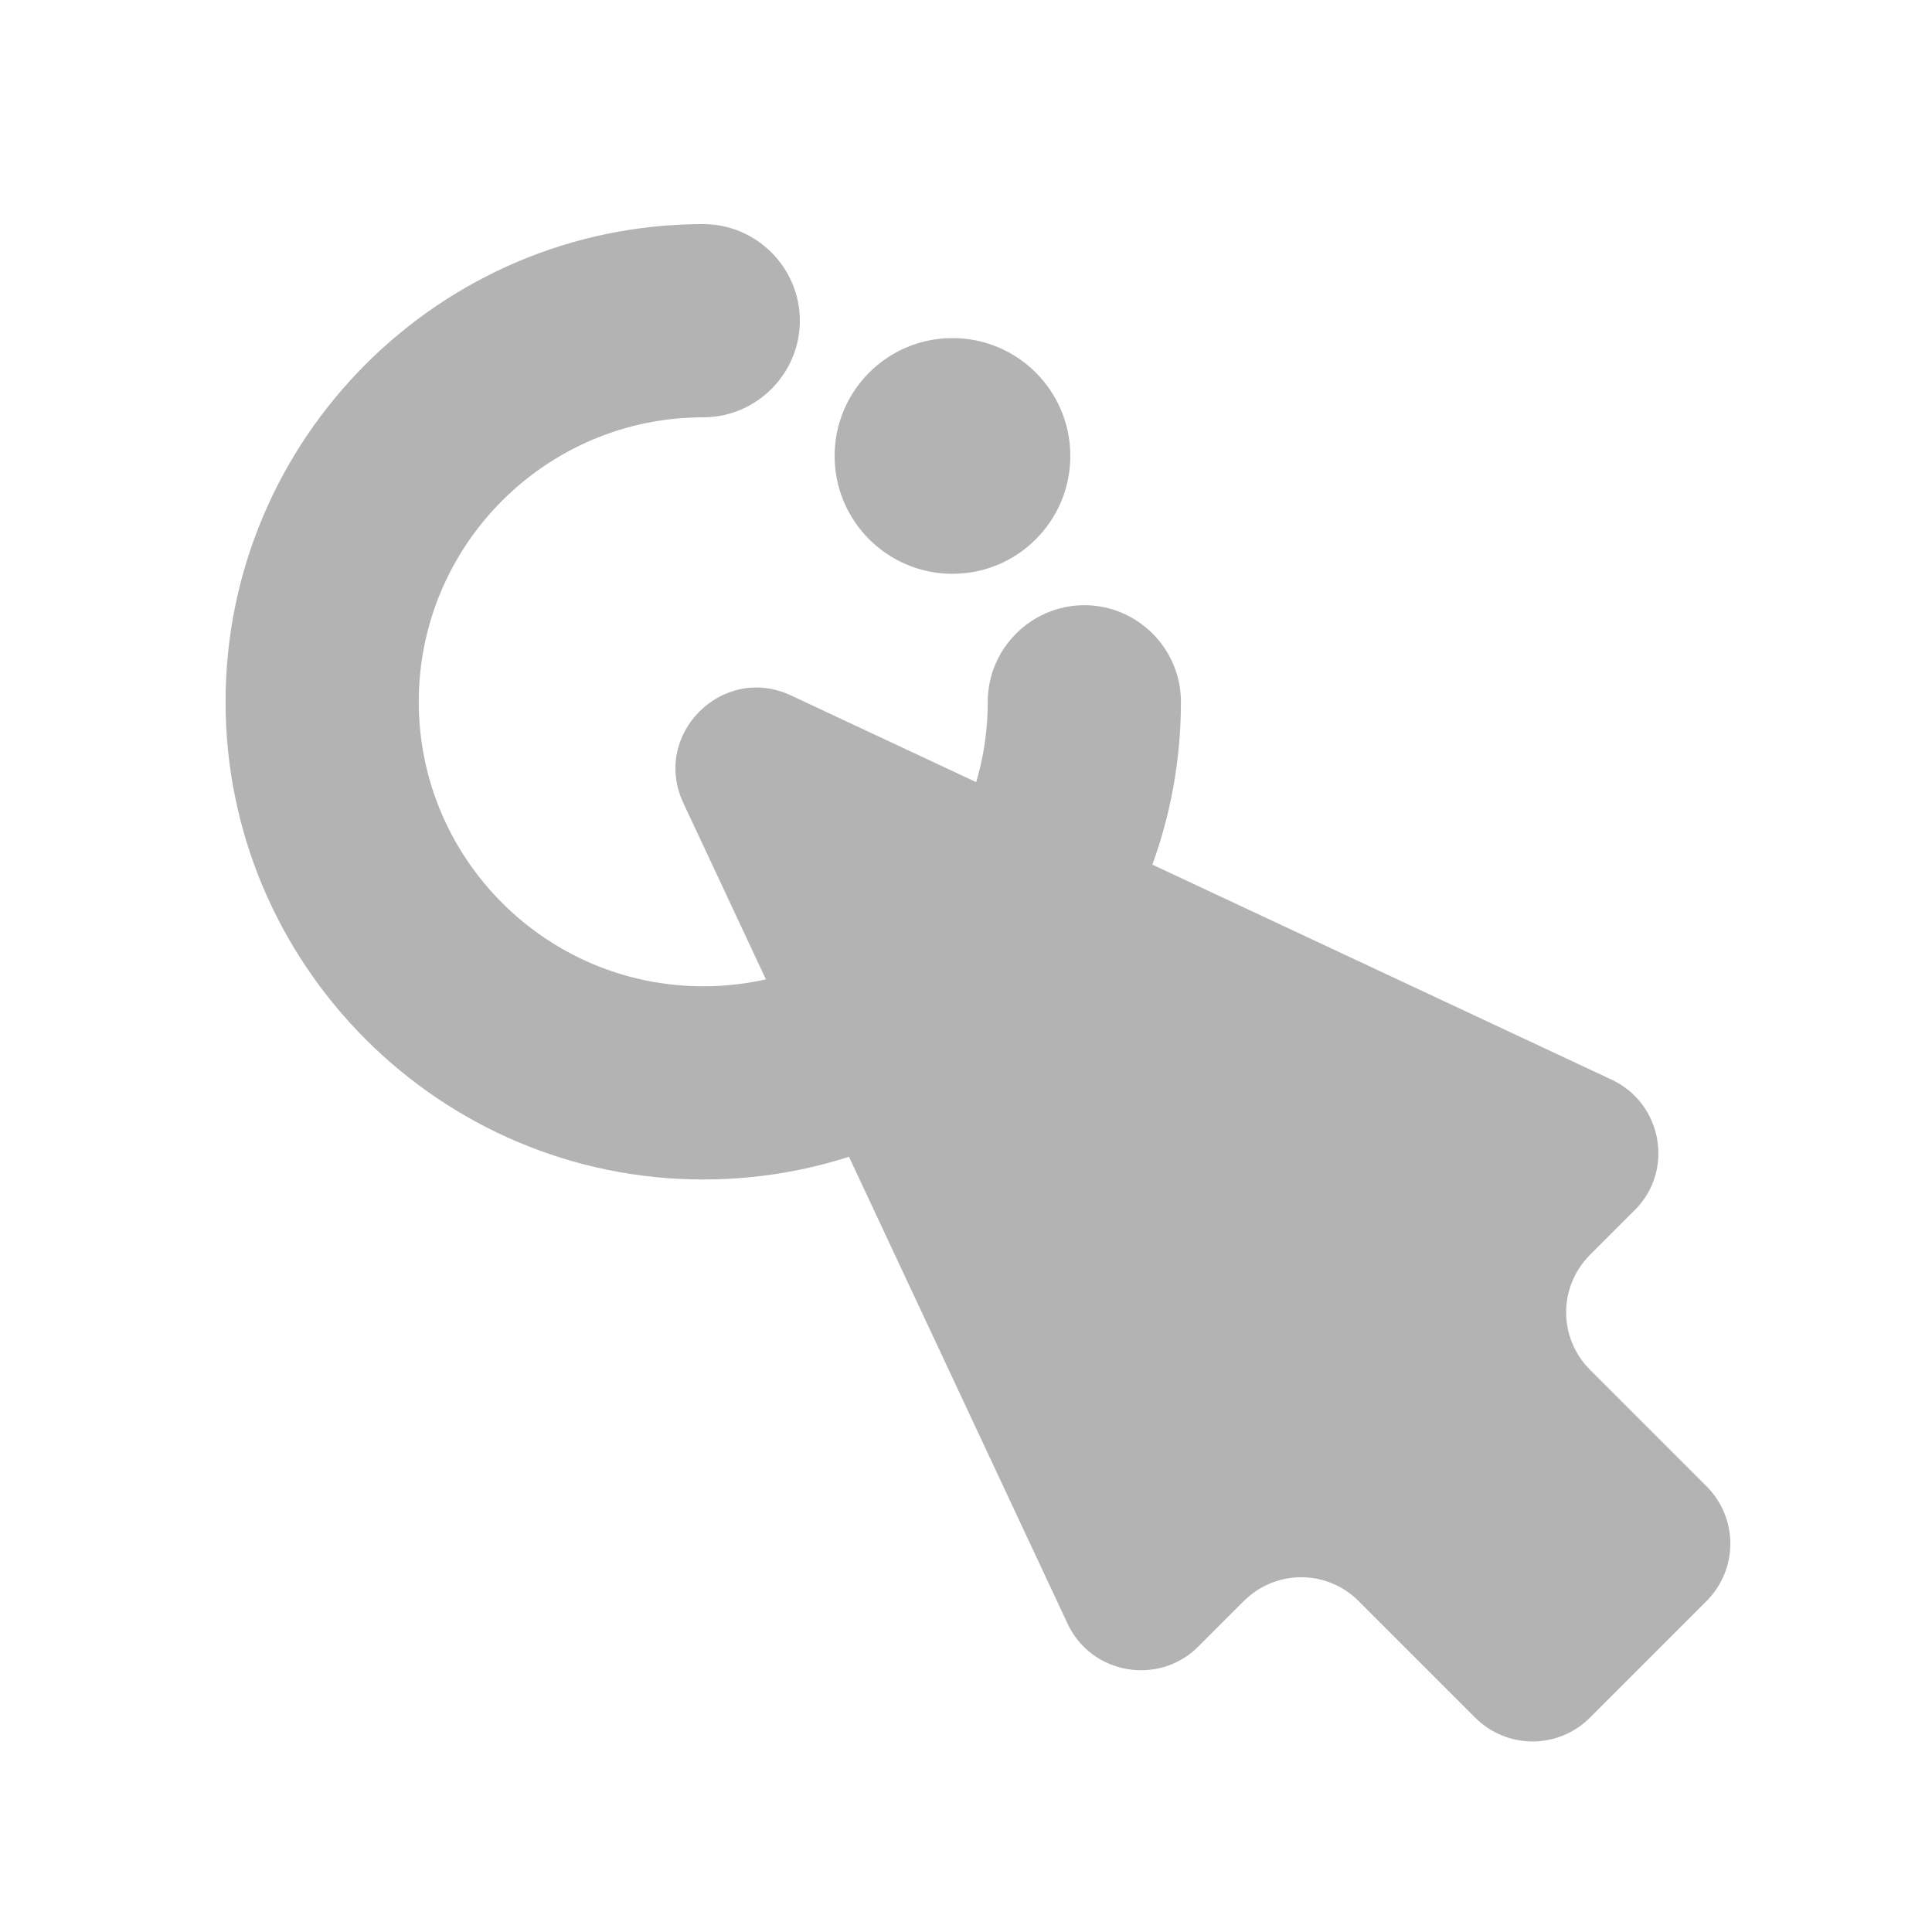 <?xml version="1.0" encoding="utf-8"?>
<!-- Generator: Adobe Illustrator 24.0.1, SVG Export Plug-In . SVG Version: 6.00 Build 0)  -->
<svg version="1.1" id="Layer_1" xmlns="http://www.w3.org/2000/svg" xmlns:xlink="http://www.w3.org/1999/xlink" x="0px" y="0px"
	 viewBox="0 0 40 40" style="enable-background:new 0 0 40 40;" xml:space="preserve">
<style type="text/css">
	.st0{fill:#B3B3B3;}
	.st1{fill:#FFFFFF;}
</style>
<g>
	<path class="st0" d="M14.56,24.42c-5.45,0-9.89-4.44-9.89-9.89s4.44-9.89,9.89-9.89c1.1,0,2,0.9,2,2s-0.9,2-2,2
		c-3.25,0-5.89,2.64-5.89,5.89s2.64,5.89,5.89,5.89c3.25,0,5.89-2.64,5.89-5.89c0-1.1,0.9-2,2-2s2,0.9,2,2
		C24.45,19.99,20.01,24.42,14.56,24.42z"/>
	<path class="st0" d="M33.36,22.35L16.38,14.4c-1.42-0.67-2.9,0.81-2.23,2.23l7.95,16.98c0.49,1.06,1.89,1.3,2.71,0.48l0.94-0.94
		c0.66-0.66,1.72-0.66,2.38,0l2.41,2.41c0.66,0.66,1.72,0.66,2.38,0l2.41-2.41c0.66-0.66,0.66-1.72,0-2.38l-2.41-2.41
		c-0.66-0.66-0.66-1.72,0-2.38l0.94-0.94C34.66,24.23,34.42,22.84,33.36,22.35z"/>
	<circle class="st0" cx="19.72" cy="9.44" r="2.44"/>
</g>
</svg>
